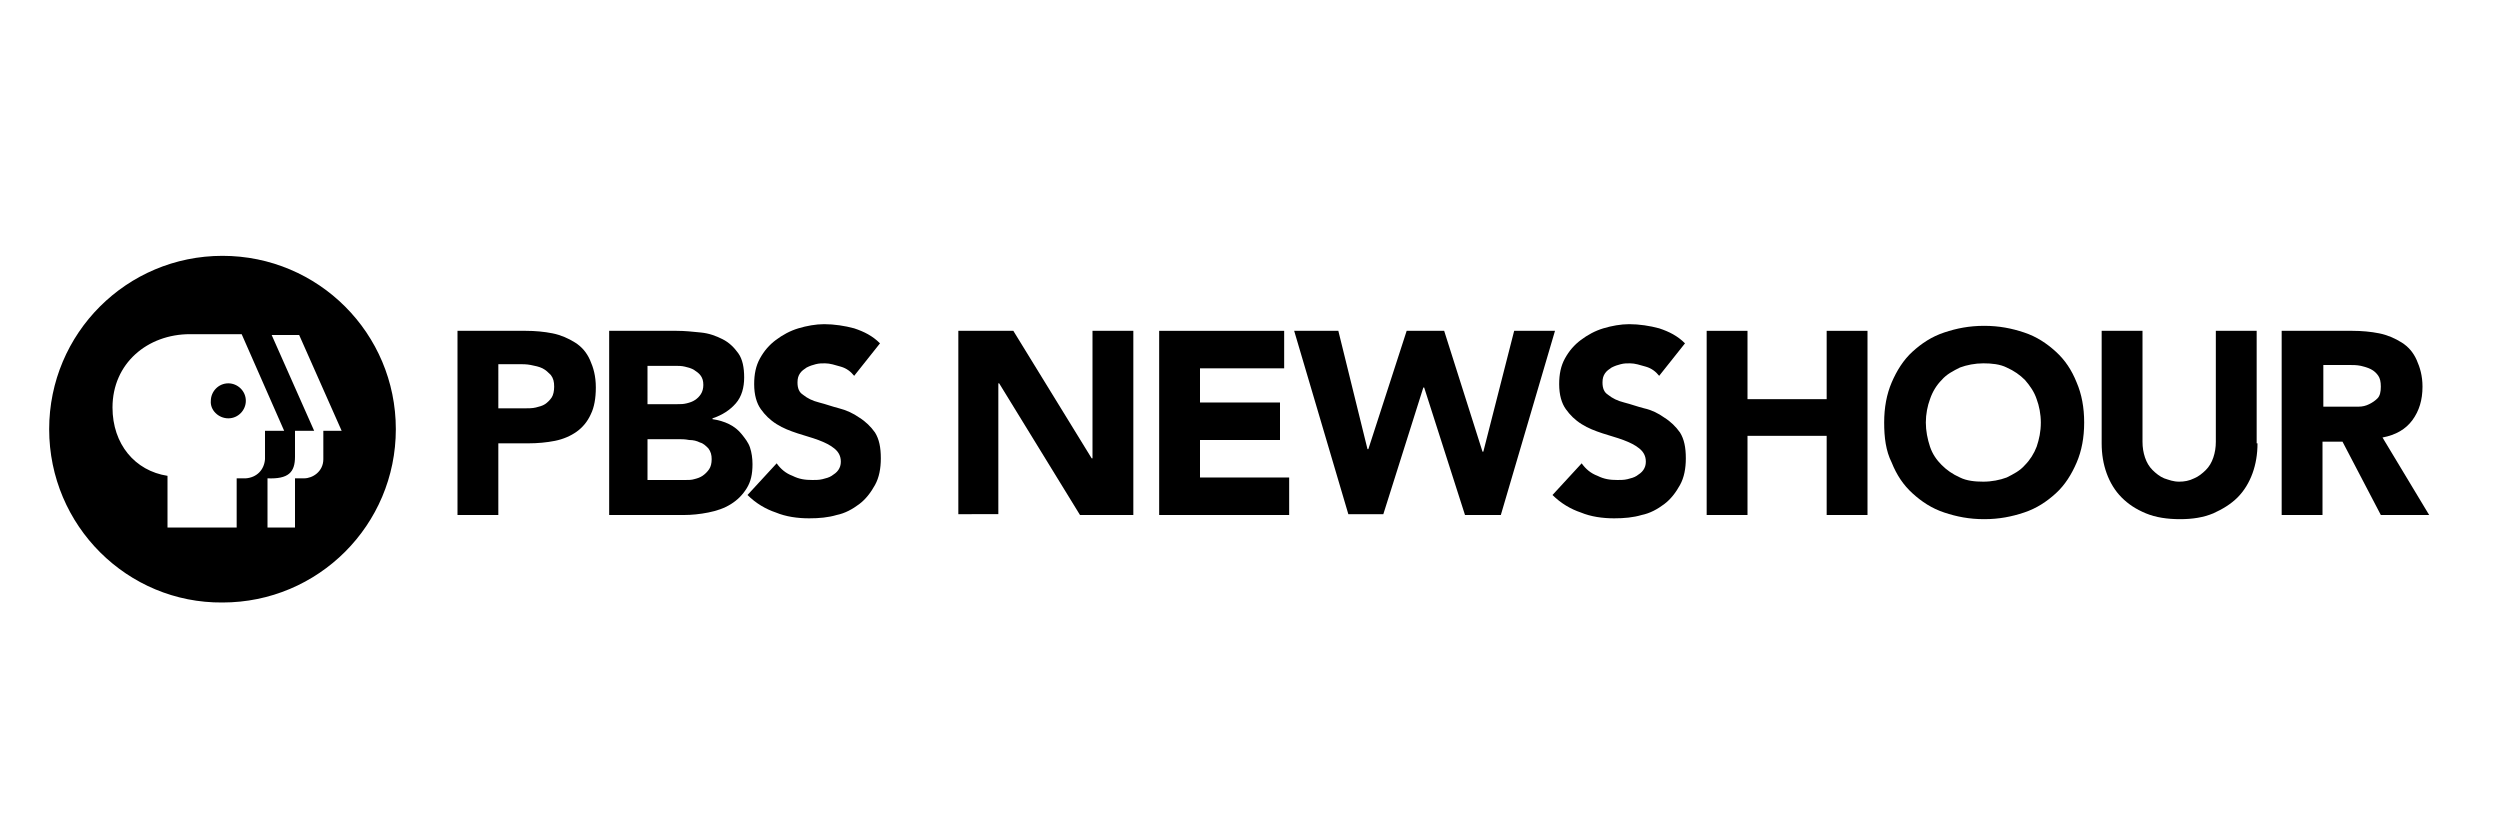 <?xml version="1.0" encoding="utf-8"?>
<!-- Generator: Adobe Illustrator 18.0.0, SVG Export Plug-In . SVG Version: 6.00 Build 0)  -->
<!DOCTYPE svg PUBLIC "-//W3C//DTD SVG 1.1//EN" "http://www.w3.org/Graphics/SVG/1.1/DTD/svg11.dtd">
<svg version="1.1" xmlns="http://www.w3.org/2000/svg" xmlns:xlink="http://www.w3.org/1999/xlink" x="0px" y="0px"
	 viewBox="0 0 300 100" style="enable-background:new 0 0 300 100;" xml:space="preserve">
<style type="text/css">
	.st0{fill-rule:evenodd;clip-rule:evenodd;}
	.st1{fill-rule:evenodd;clip-rule:evenodd;fill:#C038F9;}
	.st2{fill:none;}
	.st3{fill-rule:evenodd;clip-rule:evenodd;fill:#231F20;}
</style>
<g id="Layer_2">
</g>
<g id="Layer_1">
	<g>
		<g>
			<path d="M54.9,39.7h8.2c1.1,0,2.2,0.1,3.2,0.3c1,0.2,1.9,0.6,2.7,1.1c0.8,0.5,1.4,1.2,1.8,2.1c0.4,0.9,0.7,1.9,0.7,3.3
				c0,1.3-0.2,2.4-0.6,3.2c-0.4,0.9-1,1.6-1.7,2.1c-0.7,0.5-1.6,0.9-2.6,1.1c-1,0.2-2.1,0.3-3.2,0.3h-3.6v8.6h-4.9V39.7z M59.8,49
				H63c0.4,0,0.9,0,1.3-0.1c0.4-0.1,0.8-0.2,1.1-0.4c0.3-0.2,0.6-0.5,0.8-0.8c0.2-0.3,0.3-0.8,0.3-1.3c0-0.6-0.1-1-0.4-1.4
				c-0.3-0.3-0.6-0.6-1-0.8c-0.4-0.2-0.9-0.3-1.4-0.4c-0.5-0.1-1-0.1-1.4-0.1h-2.5V49z"/>
			<path d="M73,39.7h8.2c1,0,1.9,0.1,2.9,0.2c1,0.1,1.8,0.4,2.6,0.8c0.8,0.4,1.4,1,1.9,1.7c0.5,0.7,0.7,1.7,0.7,2.9
				c0,1.2-0.3,2.3-1,3.1c-0.7,0.8-1.6,1.4-2.8,1.8v0.1c0.7,0.1,1.4,0.3,2,0.6c0.6,0.3,1.1,0.7,1.5,1.2c0.4,0.5,0.8,1,1,1.6
				c0.2,0.6,0.3,1.3,0.3,2c0,1.2-0.2,2.1-0.7,2.9c-0.5,0.8-1.1,1.4-1.9,1.9c-0.8,0.5-1.7,0.8-2.7,1c-1,0.2-2,0.3-2.9,0.3h-9V39.7z
				 M77.8,48.5h3.5c0.4,0,0.7,0,1.1-0.1c0.4-0.1,0.7-0.2,1-0.4c0.3-0.2,0.5-0.4,0.7-0.7c0.2-0.3,0.3-0.7,0.3-1.1
				c0-0.5-0.1-0.8-0.3-1.1c-0.2-0.3-0.5-0.5-0.8-0.7c-0.3-0.2-0.7-0.3-1.1-0.4c-0.4-0.1-0.8-0.1-1.2-0.1h-3.3V48.5z M77.8,57.6h4.4
				c0.4,0,0.8,0,1.1-0.1c0.4-0.1,0.7-0.2,1-0.4c0.3-0.2,0.6-0.5,0.8-0.8c0.2-0.3,0.3-0.7,0.3-1.2c0-0.5-0.1-0.9-0.4-1.3
				c-0.3-0.3-0.6-0.6-1-0.7c-0.4-0.2-0.8-0.3-1.3-0.3c-0.5-0.1-0.9-0.1-1.3-0.1h-3.7V57.6z"/>
			<path d="M102.5,45.1c-0.4-0.5-0.9-0.9-1.6-1.1c-0.7-0.2-1.3-0.4-1.9-0.4c-0.4,0-0.7,0-1.1,0.1c-0.4,0.1-0.7,0.2-1.1,0.4
				c-0.3,0.2-0.6,0.4-0.8,0.7c-0.2,0.3-0.3,0.6-0.3,1.1c0,0.7,0.2,1.2,0.7,1.5c0.5,0.4,1.1,0.7,1.9,0.9c0.8,0.2,1.6,0.5,2.4,0.7
				s1.7,0.6,2.4,1.1c0.8,0.5,1.4,1.1,1.9,1.8c0.5,0.8,0.7,1.8,0.7,3.1c0,1.2-0.2,2.3-0.7,3.2c-0.5,0.9-1.1,1.7-1.9,2.3
				c-0.8,0.6-1.7,1.1-2.7,1.3c-1,0.3-2.1,0.4-3.3,0.4c-1.4,0-2.8-0.2-4-0.7c-1.2-0.4-2.4-1.1-3.4-2.1l3.5-3.8
				c0.5,0.7,1.1,1.2,1.9,1.5c0.8,0.4,1.5,0.5,2.4,0.5c0.4,0,0.8,0,1.2-0.1c0.4-0.1,0.8-0.2,1.1-0.4c0.3-0.2,0.6-0.4,0.8-0.7
				c0.2-0.3,0.3-0.6,0.3-1c0-0.7-0.3-1.2-0.8-1.6c-0.5-0.4-1.1-0.7-1.9-1c-0.8-0.3-1.6-0.5-2.5-0.8c-0.9-0.3-1.7-0.6-2.5-1.1
				c-0.8-0.5-1.4-1.1-1.9-1.8c-0.5-0.7-0.8-1.7-0.8-3c0-1.2,0.2-2.2,0.7-3.1c0.5-0.9,1.1-1.6,1.9-2.2c0.8-0.6,1.7-1.1,2.7-1.4
				c1-0.3,2.1-0.5,3.1-0.5c1.2,0,2.5,0.2,3.6,0.5c1.2,0.4,2.2,0.9,3.1,1.8L102.5,45.1z"/>
			<path d="M115,39.7h6.6L131,55h0.1V39.7h4.9v22.1h-6.4L119.9,46h-0.1v15.7H115V39.7z"/>
			<path d="M139.1,39.7h15v4.5h-10.1v4.1h9.6v4.5h-9.6v4.5h10.7v4.5h-15.6V39.7z"/>
			<path d="M155.3,39.7h5.3l3.5,14.2h0.1l4.6-14.2h4.5l4.6,14.5h0.1l3.7-14.5h4.9l-6.5,22.1h-4.3l-4.9-15.3h-0.1L166,61.7h-4.2
				L155.3,39.7z"/>
			<path d="M199.1,45.1c-0.4-0.5-0.9-0.9-1.6-1.1c-0.7-0.2-1.3-0.4-1.9-0.4c-0.4,0-0.7,0-1.1,0.1c-0.4,0.1-0.7,0.2-1.1,0.4
				c-0.3,0.2-0.6,0.4-0.8,0.7c-0.2,0.3-0.3,0.6-0.3,1.1c0,0.7,0.2,1.2,0.7,1.5c0.5,0.4,1.1,0.7,1.9,0.9c0.8,0.2,1.6,0.5,2.4,0.7
				c0.9,0.2,1.7,0.6,2.4,1.1c0.8,0.5,1.4,1.1,1.9,1.8c0.5,0.8,0.7,1.8,0.7,3.1c0,1.2-0.2,2.3-0.7,3.2c-0.5,0.9-1.1,1.7-1.9,2.3
				c-0.8,0.6-1.7,1.1-2.7,1.3c-1,0.3-2.1,0.4-3.3,0.4c-1.4,0-2.8-0.2-4-0.7c-1.2-0.4-2.4-1.1-3.4-2.1l3.5-3.8
				c0.5,0.7,1.1,1.2,1.9,1.5c0.8,0.4,1.5,0.5,2.4,0.5c0.4,0,0.8,0,1.2-0.1c0.4-0.1,0.8-0.2,1.1-0.4c0.3-0.2,0.6-0.4,0.8-0.7
				c0.2-0.3,0.3-0.6,0.3-1c0-0.7-0.3-1.2-0.8-1.6c-0.5-0.4-1.1-0.7-1.9-1c-0.8-0.3-1.6-0.5-2.5-0.8c-0.9-0.3-1.7-0.6-2.5-1.1
				c-0.8-0.5-1.4-1.1-1.9-1.8c-0.5-0.7-0.8-1.7-0.8-3c0-1.2,0.2-2.2,0.7-3.1c0.5-0.9,1.1-1.6,1.9-2.2c0.8-0.6,1.7-1.1,2.7-1.4
				c1-0.3,2.1-0.5,3.1-0.5c1.2,0,2.5,0.2,3.6,0.5c1.2,0.4,2.2,0.9,3.1,1.8L199.1,45.1z"/>
			<path d="M204.8,39.7h4.9v8.2h9.5v-8.2h4.9v22.1h-4.9v-9.5h-9.5v9.5h-4.9V39.7z"/>
			<path d="M226.1,50.7c0-1.8,0.3-3.4,0.9-4.8c0.6-1.4,1.4-2.7,2.5-3.7c1.1-1,2.3-1.8,3.8-2.3c1.5-0.5,3-0.8,4.8-0.8
				s3.3,0.3,4.8,0.8c1.5,0.5,2.7,1.3,3.8,2.3c1.1,1,1.9,2.2,2.5,3.7c0.6,1.4,0.9,3,0.9,4.8c0,1.8-0.3,3.4-0.9,4.8
				c-0.6,1.4-1.4,2.7-2.5,3.7c-1.1,1-2.3,1.8-3.8,2.3c-1.5,0.5-3,0.8-4.8,0.8s-3.3-0.3-4.8-0.8c-1.5-0.5-2.7-1.3-3.8-2.3
				c-1.1-1-1.9-2.2-2.5-3.7C226.3,54.1,226.1,52.5,226.1,50.7z M231.1,50.7c0,1,0.2,2,0.5,2.9c0.3,0.9,0.8,1.6,1.4,2.2
				c0.6,0.6,1.3,1.1,2.2,1.5c0.8,0.4,1.8,0.5,2.8,0.5s2-0.2,2.8-0.5c0.8-0.4,1.6-0.8,2.2-1.5c0.6-0.6,1.1-1.4,1.4-2.2
				c0.3-0.9,0.5-1.8,0.5-2.9c0-1-0.2-2-0.5-2.8c-0.3-0.9-0.8-1.6-1.4-2.3c-0.6-0.6-1.3-1.1-2.2-1.5c-0.8-0.4-1.8-0.5-2.8-0.5
				s-2,0.2-2.8,0.5c-0.8,0.4-1.6,0.8-2.2,1.5c-0.6,0.6-1.1,1.4-1.4,2.3C231.3,48.7,231.1,49.7,231.1,50.7z"/>
			<path d="M270.9,53.2c0,1.3-0.2,2.5-0.6,3.6c-0.4,1.1-1,2.1-1.8,2.9c-0.8,0.8-1.8,1.4-2.9,1.9c-1.2,0.5-2.5,0.7-4,0.7
				c-1.5,0-2.9-0.2-4.1-0.7c-1.2-0.5-2.1-1.1-2.9-1.9s-1.4-1.8-1.8-2.9c-0.4-1.1-0.6-2.3-0.6-3.6V39.7h4.9V53c0,0.7,0.1,1.3,0.3,1.9
				c0.2,0.6,0.5,1.1,0.9,1.5c0.4,0.4,0.9,0.8,1.4,1c0.6,0.2,1.1,0.4,1.8,0.4c0.6,0,1.2-0.1,1.8-0.4c0.5-0.2,1-0.6,1.4-1
				c0.4-0.4,0.7-0.9,0.9-1.5c0.2-0.6,0.3-1.2,0.3-1.9V39.7h4.9V53.2z"/>
			<path d="M273.8,39.7h8.5c1.1,0,2.2,0.1,3.2,0.3c1,0.2,1.9,0.6,2.7,1.1c0.8,0.5,1.4,1.2,1.8,2.1c0.4,0.9,0.7,1.9,0.7,3.2
				c0,1.6-0.4,2.9-1.2,4c-0.8,1.1-2,1.8-3.6,2.1l5.6,9.3h-5.8l-4.6-8.8h-2.4v8.8h-4.9V39.7z M278.7,48.8h2.9c0.4,0,0.9,0,1.4,0
				c0.5,0,0.9-0.1,1.3-0.3c0.4-0.2,0.7-0.4,1-0.7c0.3-0.3,0.4-0.8,0.4-1.4c0-0.6-0.1-1-0.3-1.3c-0.2-0.3-0.5-0.6-0.9-0.8
				c-0.4-0.2-0.8-0.3-1.2-0.4c-0.5-0.1-0.9-0.1-1.3-0.1h-3.2V48.8z"/>
		</g>
		<g>
			<path d="M5.9,51.5c0-11.5,9.3-20.8,20.8-20.8c11.5,0,20.8,9.3,20.8,20.8c0,11.5-9.3,20.8-20.8,20.8C15.3,72.4,5.9,63.1,5.9,51.5z
				 M38.7,51.7H41l-5.1-11.5h-3.3l5.1,11.5h-2.3v3.1c0,1.9-0.8,2.7-3.3,2.6v5.9h3.3v-5.9h1.1c1,0,2.3-0.8,2.3-2.3V51.7z M22.8,40.1
				c-5.1,0-9.3,3.5-9.3,8.8c0,4.4,2.7,7.6,6.6,8.2v6.2h8.3v-5.9h1.1c1.3-0.1,2.2-1,2.3-2.3v-3.4h2.3L29,40.1
				C29,40.1,26,40.1,22.8,40.1z M27.4,50.2c1.2,0,2.1-1,2.1-2.1c0-1.2-1-2.1-2.1-2.1c-1.2,0-2.1,1-2.1,2.1
				C25.2,49.2,26.2,50.2,27.4,50.2z"/>
		</g>
	</g>
</g>
</svg>

